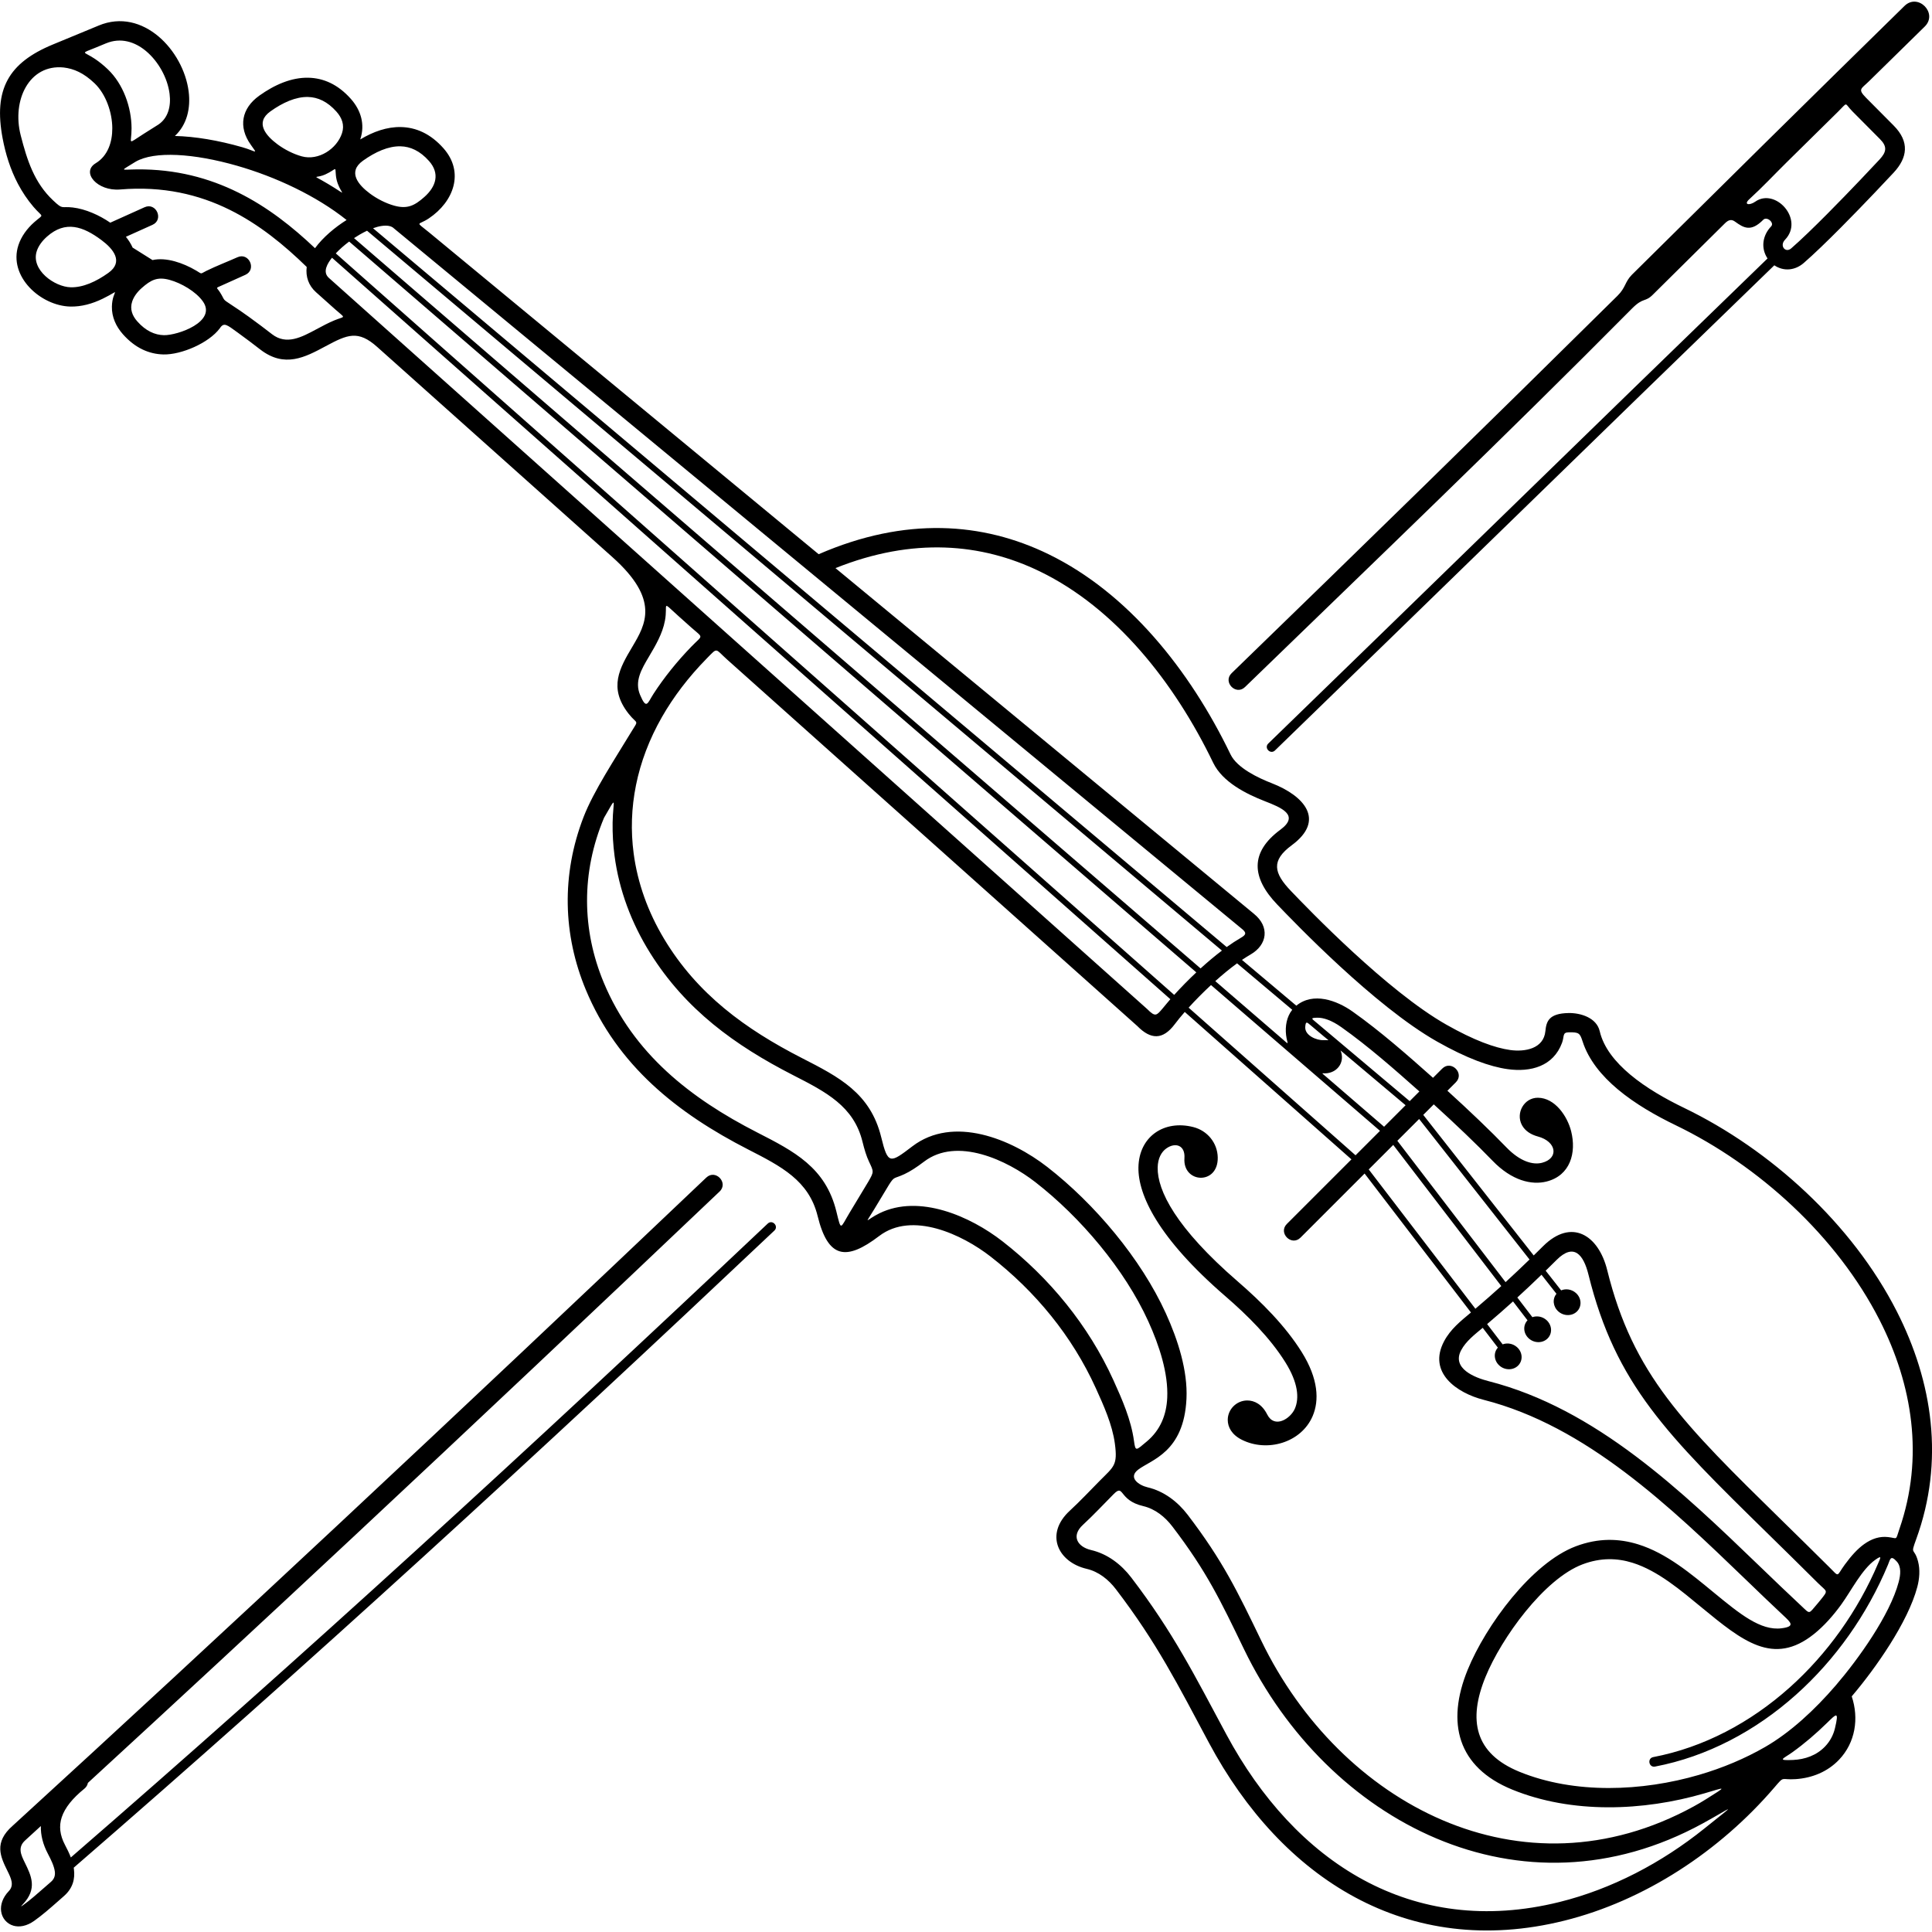 <?xml version="1.0" encoding="UTF-8"?>
<svg width="1200pt" height="1200pt" version="1.1" viewBox="0 0 1200 1200" xmlns="http://www.w3.org/2000/svg">
 <path d="m1126.6 1015c-25.129 20.062-44.434 4.191-69.613-16.508-12.75-10.48-27.195-22.922-43.059-27.84-9.445-2.93-19.68-3.262-30.918 0.965-24.004 9.031-50.484 45.836-60.344 69.973-10.902 26.688-6.836 47.488 21.109 58.902 34.332 14.023 76.281 12.207 111.5 1.918 14.711-4.297 28.684-10.18 41.105-17.352 15.656-9.039 30.844-23.082 43.918-38.305 13.938-16.227 33.59-43.688 38.996-64.105 1.234-4.656 1.695-9.59-1.191-12.781-3.867-4.281-4.039-1.363-5.457 2.047-12.922 31-32.723 58.926-57.133 80.73-25.117 22.438-55.117 38.41-87.539 44.609-3.867 0.738-4.992-5.141-1.125-5.883 31.336-5.996 60.359-21.453 84.68-43.18 23.391-20.895 42.434-47.562 55.016-77.176 1.387-3.266 2.746-5.41-1.805-2.164-8.367 5.973-14.859 19.117-21.117 27.758-4.836 6.676-10.586 13.254-17.023 18.395zm56.305-1011.3c8.414-8.277 21 4.519 12.586 12.797-11.586 11.348-23.16 22.703-34.727 34.07-4.773 4.691-7.082 4.703-1.699 10.18l17.117 17.227c10.051 10.113 8.609 20-0.031 29.289-3.047 3.273-17.875 19.113-32.824 34.141-8.312 8.355-16.645 16.441-22.984 21.941-5.352 4.641-12.395 5.394-18.285 1.438-55.465 53.688-111.07 107.79-167.72 162.91-46.586 45.328-93.887 91.352-142.42 138.42-2.82 2.742-6.992-1.543-4.172-4.289 48.531-47.066 95.832-93.09 142.42-138.42 56.641-55.113 112.23-109.2 167.68-162.87-4.312-6.504-3.113-14.336 2.25-19.934 2.164-2.258-2.644-6.375-4.867-4.129-7.723 7.82-12.215 5.066-17.637 1.133-2.281-1.656-4.137-0.941-6.242 1.137-16.203 16.023-28.418 28.121-44.57 44.125-5.043 5.152-5.949 1.535-13.133 8.781-78.891 79.594-159.88 157.08-240.34 235.08-5.641 5.488-13.984-3.09-8.344-8.578 80.59-78.133 159.88-155.55 239.71-234.46 5.137-5.078 4.473-8.473 8.875-12.984 28.484-28.227 55.355-54.816 83.777-82.859 28.48-28.102 57-56.16 85.582-84.152zm-41.254 65.664c-10.586 10.422-21.168 20.852-31.742 31.285-8.309 8.199-14.77 15.199-23.363 23.07-3.797 3.477 0.047 4.074 3.688 1.523 12.539-8.785 30.559 11.047 18.484 23.656-3.625 3.789 0.297 8.441 3.801 5.398 6.062-5.262 14.184-13.145 22.328-21.332 14.68-14.758 29.496-30.582 32.543-33.859 4.391-4.719 4.926-8.055 0.312-12.699-6.394-6.438-10.789-10.82-17.164-17.273-5.215-5.305-2.508-6.047-8.883 0.227zm-664.77 690.61c2.867-2.699 6.969 1.66 4.102 4.359-73.539 69.48-146.18 137.13-218.96 203.43-71.488 65.129-143.23 129.06-216.24 192.3 0.047 0.289 0.09 0.578 0.129 0.867 0.797 6.156-0.668 11.988-6.391 16.926-0.242 0.207-2.004 1.762-3.828 3.367-4.461 3.93-9.395 8.273-14.504 11.891-4.691 3.324-9.238 4-12.82 2.981-2.098-0.598-3.875-1.773-5.231-3.383-1.312-1.562-2.16-3.477-2.441-5.606-0.508-3.82 0.848-8.406 4.789-12.523 3.5-3.656 1.344-8.051-0.824-12.465-4.336-8.828-8.695-17.699 3.219-28.129l0.004 0.004c64.848-59.285 133.12-122.48 203.35-188.11 74.906-69.992 151.28-142.05 227.47-214.48 5.703-5.426 13.953 3.246 8.25 8.672-76.43 72.656-152.85 144.76-227.57 214.58-55.652 52.004-110.79 103.13-164.79 152.73-0.254 1.352-0.973 2.621-2.129 3.551-7.402 5.981-12.16 11.891-14.117 17.781-1.805 5.426-1.184 11.113 1.992 17.129 1.348 2.551 2.641 5.172 3.66 7.848 72.086-62.469 143.1-125.77 213.98-190.36 72.859-66.375 145.46-133.99 218.89-203.36zm-451.51 374.21c-3.176 2.906-6.352 5.812-9.52 8.707l-0.094 0.094c-5.019 4.394-2.684 9.152-0.359 13.883 4.012 8.172 8.008 16.301-1.285 26.008-0.449 0.469-0.793 0.895-1.043 1.27 0.352-0.191 0.762-0.449 1.227-0.781 4.191-2.969 9.066-7.262 13.473-11.141 0.859-0.754 1.691-1.492 3.922-3.414 2.125-1.836 2.664-4.039 2.359-6.383-0.426-3.285-2.277-7.184-4.301-11.012-3.082-5.836-4.523-11.57-4.383-17.234zm62.656-955.29c-2.84 2.519-4.945 5.394-5.93 8.387-1.551 4.715 0.055 8.824 3.195 12.363 5.254 5.926 10.879 8.414 16.508 8.539 8.527 0.191 33.18-8.41 24.18-21.027-4.387-6.152-13.465-11.348-20.586-13.301-7.562-2.074-11.605-0.07-17.367 5.043zm-5.676-25.125 12.379 7.769c4.164-0.949 8.965-0.547 13.809 0.781 4.512 1.238 9.176 3.297 13.379 5.785 3.856 2.281 2.219 2.133 6.293 0.117 5.902-2.922 13.805-5.981 19.273-8.441 7.184-3.238 12.105 7.684 4.922 10.922l-14.715 6.625c-4.086 1.84-3.176 0.914-1.105 4.152 3.344 5.231 1.133 3.992 6.816 7.664 3.793 2.453 7.512 5.019 11.078 7.582 5.348 3.84 10.215 7.562 14.477 10.855 8.969 6.922 18.297 1.914 27.652-3.106 3.691-1.98 7.383-3.965 11.125-5.508 6.856-2.828 7.113-0.871 0.535-6.75l-12.004-10.727c-4.578-4.09-6.516-9.656-5.762-15.676-13.957-13.613-29.582-26.477-47.906-35.535-19.125-9.453-41.348-14.809-67.969-12.582-14.254 1.191-24.441-10.723-15.191-16.297 7.582-4.582 10.344-13.238 10.312-21.746-0.031-9.66-3.887-21.117-11.035-27.93-6.809-6.488-12.875-9.035-19.18-9.801-21.418-2.144-32.277 20.352-26.672 42.152 3.984 15.496 8.438 29.445 20.148 40.43 6.324 5.934 4.672 3.504 12.145 4.371 8.082 0.938 16.723 4.891 23.336 9.445l21.312-9.594c7.184-3.238 12.105 7.684 4.922 10.922l-16.527 7.441c1.656 2.039 3.098 4.269 4.16 6.676zm78.676-94.348c9.512-6.785 19.988-11.379 30.527-11.141 9.273 0.207 18.297 4.039 26.379 13.152 6.231 7.031 8.895 15.805 5.875 24.992l-0.062 0.191c8.059-4.844 16.652-7.894 25.293-7.699 9.273 0.207 18.297 4.039 26.379 13.152 13.195 14.887 6.434 33.188-9.051 43.57-6.981 4.684-8.68 1.418 0.188 8.746l241.93 199.85c53.914-23.422 101.92-19.883 142.71-0.039 49.305 23.98 87.742 71.797 113.1 124.36 4.121 8.543 17.383 14.711 25.727 17.957 20.098 7.828 33.426 22.906 12.312 38.477-12.973 9.566-11.227 17.238-0.441 28.488 5.383 5.613 20.277 21.137 38.566 37.965 18.121 16.676 39.496 34.559 57.883 44.988 17.207 9.758 30.113 14.43 39.695 15.762 9.074 1.262 20.75-0.742 21.828-11.742 0.586-5.953 2.059-11.02 14.395-11.234 7.59-0.133 17.418 2.965 19.344 11.254 2.352 10.121 9.582 19.133 18.941 26.973 9.844 8.246 21.98 15.137 33.48 20.691 53.648 25.91 104.45 72.012 132.14 126.46 22.258 43.754 29.695 92.898 12.012 141.44-3.781 10.375-1.262 4.656 1.148 13.773 1.355 5.125 0.898 10.77-0.461 15.891-5.801 21.91-25.938 50.586-40.719 67.945 4.57 13.758 2.262 28.691-7.856 39.332-7.219 7.594-16.871 11.395-26.992 12.078-9.488 0.641-6.723-2.383-13.125 5.086-34.055 39.742-80.77 70.445-130.64 82.844-97.398 24.211-175.54-26.223-220.6-110.43-19.348-36.156-32.18-61.875-57.812-95.438-4.57-5.984-10.691-10.93-18.145-12.672-17.859-4.176-26.301-21.586-10.496-36.125 6.391-5.879 12.555-12.496 18.688-18.684 8.719-8.793 11.117-9.512 9.285-23.055-1.59-11.762-6.984-23.719-11.871-34.465-14.672-32.262-37.395-59.922-65.312-81.637-17.566-13.664-48.719-28.395-69.215-12.758-20.598 15.711-31.77 13.848-38.207-12.402-5.41-22.047-22.66-30.875-43.051-41.309-44.113-22.574-81.352-52.148-100.95-99.289-14.16-34.062-15.277-71.34-1.359-107.32 6.184-15.988 19.438-35.977 29.367-52.418 5.137-8.5 4.176-4.531-1.48-11.758-12.645-16.164-5.43-28.34 2.371-41.5 8.215-13.863 17.297-29.188-12.332-55.664l-146.14-130.58c-11.91-10.641-18.5-7.703-32.012-0.445-12.773 6.859-25.516 13.699-40.633 2.027-4.277-3.301-9.117-7.004-14.148-10.621-6.523-4.688-8.355-6.516-10.957-2.523-6.781 9.133-23.922 16.477-34.973 16.23-8.871-0.199-17.504-3.859-25.227-12.57-4.242-4.785-6.969-10.684-6.824-17.172 0.238-10.691 6.762-10.98-5.559-4.949-6.559 3.211-13.391 5.102-20.25 4.949-18.352-0.41-38.664-18.641-32.254-38.145 1.738-5.293 5.219-10.164 9.82-14.242 6.258-5.551 5.637-2.391-0.449-9.527-3.859-4.523-7.047-9.344-9.68-14.344-4.777-9.074-7.707-18.707-9.5-28.215-5.731-30.414 3.594-46.883 31.176-58.289l28.465-11.77-0.004-0.008c13.812-5.75 26.965-1.824 37.141 6.719 9.898 8.312 17.121 21.332 18.762 34.168 1.344 10.523-1.055 20.676-8.531 27.695 12.578 0.305 27.008 2.734 41.777 6.965 8.719 2.496 10.043 5.062 5.352-1.512-7.93-11.117-5.695-22.656 5.246-30.461zm41.105 48.891c-0.547 0.25-1.109 0.473-1.688 0.664-4.434 1.477-5.879 0.023-0.543 3.039 2.606 1.473 5.168 3 7.672 4.57 7.848 4.93 4.516 3.711 2.25-2.461-0.652-1.777-1.07-3.594-1.219-5.43-0.477-5.832 0.586-3.621-6.473-0.387zm-10.812-48.078c-7.656-0.172-15.746 3.508-23.355 8.938-9.84 7.019-2.758 15.152 4.34 20.426 4.414 3.277 9.93 6.09 15.129 7.516 10.461 2.867 21.805-4.691 24.988-14.387 1.672-5.09-0.047-9.543-3.438-13.367-5.613-6.332-11.629-8.988-17.66-9.121zm57.484 30.641c-7.656-0.172-15.746 3.508-23.355 8.938-9.84 7.019-2.758 15.152 4.34 20.426 4.414 3.277 9.93 6.09 15.129 7.516 8.047 2.207 12.539 0.016 18.633-5.391 7.406-6.566 9.758-14.641 2.914-22.363-5.613-6.332-11.629-8.988-17.66-9.121zm-204.86 87.566c7.656 0.172 15.746-3.508 23.355-8.938 9.676-6.902 3.094-14.906-4.34-20.426-11.352-8.43-22.258-12.324-33.766-2.121-3.039 2.695-5.297 5.777-6.352 8.992-3.824 11.648 11.02 22.266 21.102 22.492zm922.8 625.16-9.297-11.836c-4.938 4.785-9.938 9.504-15.012 14.141l9.348 12.211c2.832-1.004 6.234-0.422 8.723 1.777 3.481 3.074 3.863 8.137 0.859 11.309-3.008 3.172-8.266 3.25-11.742 0.176-3.481-3.074-3.863-8.133-0.863-11.305l-8.992-11.742c-4.981 4.504-10.316 9.188-16.09 14.078l9.641 12.594c2.867-1.09 6.352-0.527 8.891 1.719 3.481 3.074 3.863 8.137 0.859 11.309-3.008 3.172-8.266 3.25-11.742 0.176-3.434-3.031-3.852-8-0.98-11.176l-9.418-12.301c-4.848 4.062-10.398 8.273-13.398 13.934-5.988 11.297 8.395 16.996 16.965 19.18 66.75 17.016 119.98 68.277 168.6 115.1 8.762 8.438 17.375 16.73 25.703 24.488 5.644 5.254 4.367 5.262 9.875-1.148 0.699-0.812 1.383-1.641 2.055-2.477 5.094-6.352 4.152-4.836-1.699-10.664-10.879-10.84-21.02-20.777-30.453-30.023-63.129-61.875-95.082-93.191-111.94-161.37-3.133-12.66-9.129-19.801-19.77-9.23-2.211 2.195-4.481 4.441-6.828 6.734l9.602 12.219c2.914-1.234 6.543-0.703 9.16 1.609 3.481 3.074 3.863 8.137 0.859 11.309-3.008 3.172-8.266 3.25-11.742 0.176-3.356-2.965-3.832-7.773-1.172-10.957zm-16.73-21.297-68.566-87.273-13.531 13.531 67.215 87.801c5.031-4.613 9.988-9.305 14.887-14.059zm-76.98-95.828-40.414-34.027c2.797 6.606-1.254 13.141-8.082 14.105-3.469 0.488-4.672-1.055-0.492 2.551l35.629 30.734 13.363-13.363zm-50.672-42.668-8.562-7.211c-2.031-1.711-2.836-2.5-3.086 1.273-0.355 5.312 7.106 8.441 11.59 8.184 3.293-0.188 3.891 0.977 0.062-2.25zm-19.727-16.609-34.273-28.859c-4.481 3.258-9.078 7.051-13.531 11.051l41.152 35.504c5.602 4.832 3.481 3.656 2.828-1.98-0.641-5.531 0.352-11.402 3.824-15.719zm-43.68-36.781-530.98-447.11c-1.555 0.73-3.129 1.562-4.695 2.477-1.145 0.668-2.277 1.375-3.387 2.113l525.8 453.61c4.312-3.926 8.801-7.711 13.262-11.09zm-527.26-448.66 530.22 446.47c2.988-2.148 5.941-4.086 8.801-5.738 3.438-1.984 3.559-3.219 0.52-5.66l-0.07-0.047-527.27-435.57c-0.66-0.438-1.457-0.727-2.356-0.887-2.758-0.488-6.18 0.102-9.852 1.434zm539.7 454.45 33.77 28.434c10.449-8.613 25.074-3.328 34.895 3.621 17.223 12.188 34.223 27.133 50.008 41.184l5.711-5.711c5.578-5.578 14.062 2.902 8.484 8.484l-5.262 5.262c13.578 12.336 26.656 24.812 36.672 35.191 8.492 8.797 16.445 10.988 22.047 9.566 10.594-2.688 9.27-13.188-2.562-16.359-4.055-1.086-7.863-3.297-9.891-7.113-3.957-7.453 1.383-17 9.957-16.938 10.633 0.078 18.301 11.527 20.633 20.781 3.379 13.414-0.512 27.512-15.234 31.25-9.238 2.344-21.578-0.469-33.574-12.895-9.984-10.34-23.02-22.773-36.512-35.023l-6.531 6.531 68.598 87.309c2.004-1.961 3.941-3.875 5.828-5.75 17.695-17.582 34.449-6.91 39.828 14.855 16.043 64.875 47.184 95.398 108.71 155.7 9.078 8.895 18.805 18.434 29.25 28.828 6.461 6.43 4.219 5.766 9.586-1.57 4.082-5.578 7.977-9.859 12.012-12.738 4.852-3.461 9.699-4.992 14.898-4.402 6.199 0.703 4.457 2.445 7.074-5.125 15.312-44.332 8.176-89.301-12.293-129.54-26.504-52.102-75.199-96.258-126.66-121.11-12.262-5.922-25.262-13.32-35.965-22.285-10.125-8.48-18.23-18.387-21.918-29.844-1.629-5.055-2.219-5.727-8.496-5.621-4.207 0.074-2.703 2.332-4.262 6.543-5.383 14.543-19.348 18.352-33.789 16.34-10.953-1.523-25.312-6.637-43.961-17.215-19.348-10.977-41.449-29.434-60.086-46.582-18.469-16.992-33.609-32.773-39.082-38.48-15.973-16.664-17.039-32.41 1.988-46.441 12.242-9.027 0.379-13.797-9.547-17.664-11.809-4.598-26.414-11.938-32.191-23.91-24.312-50.391-60.898-96.102-107.52-118.78-36.383-17.695-79.082-21.348-127.09-2.129l259.9 214.7-0.004 0.008c9.949 8.039 8.398 19.238-2.086 25.293-1.734 1-3.516 2.129-5.328 3.356zm45.785 38.555 58.398 49.172 6.019-6.019c-15.273-13.578-31.773-28.109-48.43-39.898-6.137-4.344-11.215-5.992-15.035-5.906-4.438 0.098-3.356 0.629-0.953 2.656zm115.29 164.03-67.113-87.664-15.219 15.219 66.25 86.539c5.809-4.926 11.137-9.613 16.078-14.094zm-75.336-96.41c-11.691-10.086-23.383-20.172-35.07-30.254-9.371-8.086-18.738-16.168-28.102-24.242l-41.793-36.055c-5.051 4.688-9.809 9.527-13.898 14.039l103.68 91.699 15.184-15.184zm-114.09-98.422-526.17-453.93c-3.102 2.309-5.949 4.824-8.316 7.344l520.75 460.57c4.094-4.527 8.785-9.332 13.738-13.984zm170.59 211.24-66.062-86.297-39.809 39.809c-5.578 5.578-14.062-2.902-8.484-8.484l40.121-40.121-103.53-91.562c-2.391 2.738-4.488 5.309-6.199 7.59-7.461 9.957-14.984 9.594-23.246 1.18l-254.84-227.7c-7.574-6.769-5.613-7.766-12.594-0.645-11.457 11.684-20.703 23.891-27.844 36.387-15.812 27.672-21.293 56.781-17.57 84.762 2.441 18.363 8.855 36.285 18.914 53.043 20.578 34.277 50.41 56.02 85.605 74.027 23.035 11.785 42.523 21.758 49.238 49.137 4.195 17.105 5.445 16.281 19.316 5.699 25.48-19.434 61.488-4.578 83.84 12.805 29.445 22.902 58.184 56.926 73.672 90.984 7.496 16.48 13.602 35.562 12.777 52.988-1.582 33.414-22.008 37.844-30.066 44.078-6.402 4.953 0.551 9.668 5.879 10.914 10.152 2.375 18.684 8.891 24.938 17.078 21.836 28.594 30.797 47.328 45.777 78.309 48.93 101.18 161.47 161.45 268.55 102.81 2.633-1.441 5.199-2.949 7.695-4.519 13.492-8.496 12.211-7.461-1.105-3.574-37.938 11.082-82.34 12.766-119.32-2.34-34.062-13.914-41.129-41.523-27.672-74.465 11.195-27.402 39.68-66.324 67.188-76.676 14.043-5.285 26.836-4.863 38.648-1.199 17.73 5.5 32.965 18.391 47.137 30.043 15.871 13.047 28.938 23.785 41.992 22.098 8.582-1.109 5.812-3.559 1.074-7.981-8.23-7.676-14.555-13.82-22.855-21.812-47.516-45.762-99.535-95.855-163.25-112.1-16.707-4.258-34.945-16.883-24.605-36.383 4.008-7.562 10.312-12.523 16.699-17.879zm-186.71-194.58-520.72-460.54c-2.715 3.402-6.113 8.793-1.961 12.504 12.785 11.422 25.57 22.848 38.352 34.27 71.43 63.824 142.86 127.65 214.29 191.47l255.7 228.46c5.066 5.094 5.754 4.023 9.668-0.574 1.465-1.723 2.977-3.644 4.676-5.59zm-2.523 92.707c-2.973 2.125-5.262 6.059-5.352 11.926-0.223 14.168 11.227 37.387 49.871 70.797 14.508 12.543 29.445 27.465 39.637 43.801 10.32 16.539 10.926 29.973 6.738 39.73-7.109 16.562-28.27 22.59-43.984 14.68-6.316-3.18-8.738-7.898-8.738-12.355 0-6.59 5.496-12.02 12.062-12.055 4.492-0.023 9.266 2.379 12.445 8.703 4.516 8.977 14.496 2.644 17.199-3.66 2.789-6.496 2.008-16.051-5.894-28.715-9.594-15.371-23.645-29.281-37.293-41.082-41.883-36.207-54.262-62.941-53.996-79.984 0.301-19.199 15.965-29.734 34.137-25.062 8.703 2.238 14.965 9.824 15.125 18.883 0.305 17.32-21.797 16.098-20.688 0.434 0.57-8.074-5.629-10.07-11.27-6.039zm389.23 379.82c7.457-0.324 14.688-2.84 20.004-8.434 3.074-3.231 5.094-7.098 6.086-11.258 2.621-10.977 0.918-9.039-4.84-3.406-6.891 6.742-14.148 12.973-21.617 18.316-5.578 3.992-10.012 5.231 0.359 4.777zm-561.48-357.25-9.074 15.051c-6.481 10.746-5.422 6.836 3.203 2.621 24.738-12.082 56.426 1.91 76.371 17.426 29.301 22.793 53.477 52.332 68.875 86.184 5.426 11.93 11.039 24.723 12.809 37.793 0.938 6.918 1.293 5.894 7.856 0.438 8.66-7.199 12.305-16.754 12.797-27.18 0.719-15.172-4.883-32.41-11.746-47.504-14.719-32.367-42.137-64.68-70.113-86.438-17.566-13.664-48.719-28.395-69.215-12.758-4.602 3.508-8.602 6.09-12.168 7.746-6.672 3.102-6.113 1.156-9.594 6.617zm-24.352 17.184 11.602-19.25c3.539-6.152 3.312-6.035 0.293-12.465-1.539-3.281-2.793-7.367-3.988-12.238-5.41-22.047-22.66-30.875-43.051-41.309-36.359-18.605-66.867-40.824-88.754-75.758-11.855-18.926-19.387-39.367-22.184-60.402-0.914-6.879-1.324-13.812-1.211-20.773 0.227-13.902 3.238-17.762-5.336-2.93-14.316 34.137-13.715 69.73-0.238 102.16 18.414 44.293 53.898 72.047 95.324 93.242 23.035 11.785 42.523 21.758 49.238 49.137 3.082 12.559 2.254 10.617 8.301 0.59zm529.94 379.4c-113.14 61.965-233.14-0.746-285.05-108.11-14.66-30.312-23.164-48.297-44.512-76.246-4.57-5.984-10.691-10.93-18.145-12.672-15.527-3.633-11.672-14.145-18.359-7.398-6.254 6.309-12.547 13.062-19.062 19.059-7.441 6.848-3.465 13.641 5.106 15.645 10.152 2.375 18.684 8.891 24.938 17.078 26.203 34.312 39.277 60.645 59.113 97.543 42.527 79.105 115.12 126.79 206.92 103.97 32.32-8.035 63.277-24.195 90.004-45.684 21.629-17.391 17.543-13.312-0.953-3.184zm-628.65-742.97-7.348-6.562c-11.473-10.254-6.742-7.977-8.742 2.59-1.543 8.145-5.809 15.348-9.91 22.266-4.707 7.941-9.113 15.383-5.484 23.898 4.023 9.438 4.586 4.949 8.336-0.812 6.539-10.051 14.383-19.879 23.578-29.367 7.227-7.457 7.57-4.859-0.43-12.008zm-213.82-252.87c-18.793-15.016-44.059-26.828-68.117-33.719-26.676-7.641-51.328-9.281-62.984-2.445-9.812 6.188-9.613 4.816 1.066 4.727 23.973-0.203 44.566 5.394 62.664 14.34 18.246 9.02 33.832 21.395 47.75 34.609 4.973-6.789 12.516-13.074 19.621-17.512zm-156.04-99.891c2.606 1.777 5.191 3.871 7.742 6.301 9.582 9.129 14.695 23.574 14.738 36.602 0.035 9.961-3.203 10.25 7.445 3.531l9.27-5.848c5.992-4.07 7.894-11.344 6.902-19.102-1.262-9.871-6.981-20.094-14.59-26.48-6.969-5.852-15.809-8.609-24.859-4.844h-0.023l-6.117 2.531c-10.242 4.234-8.152 2.102-0.512 7.312z"/>
</svg>
